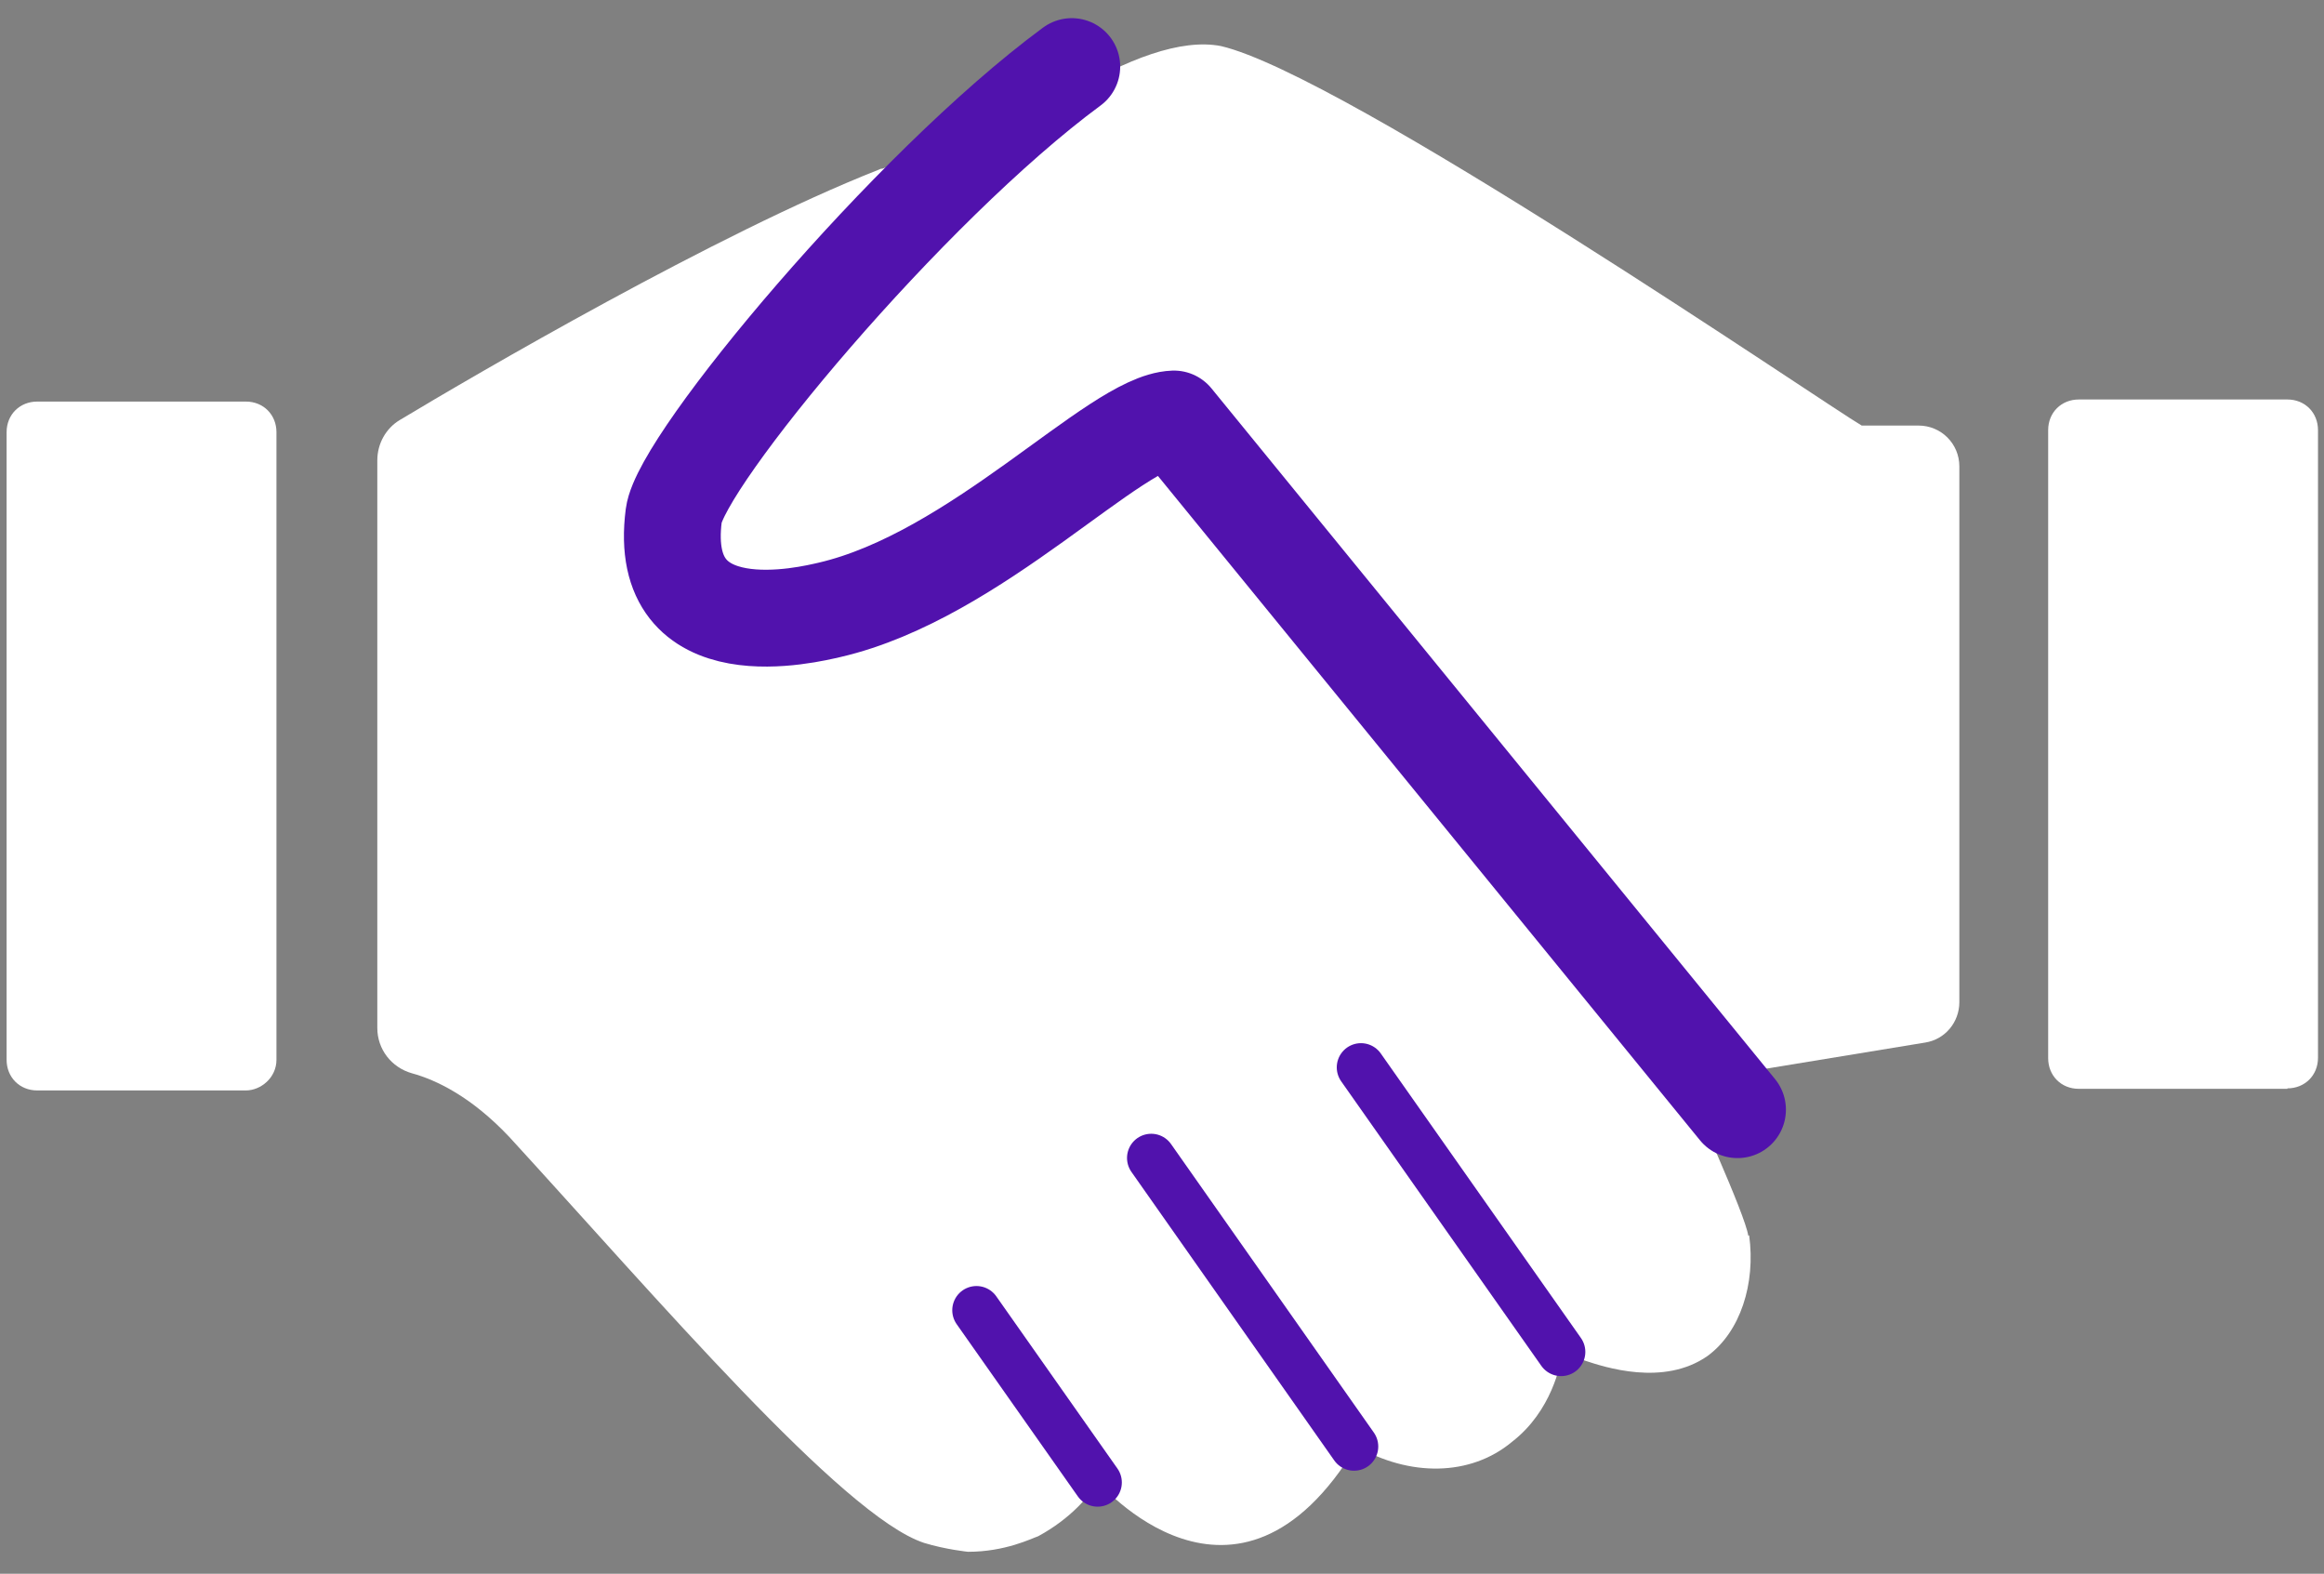 <svg width="96" height="65" viewBox="0 0 96 65" fill="none" xmlns="http://www.w3.org/2000/svg">
<rect x="0" y="0" width="96" height="65" fill="#808080" stroke="none"/>
<path d="M94.487 44.972H85.871C85.137 44.972 84.606 44.422 84.606 43.707V17.765C84.606 17.032 85.156 16.5 85.871 16.5H94.487C95.221 16.5 95.752 17.05 95.752 17.765V43.688C95.752 44.422 95.202 44.953 94.487 44.953V44.972Z" fill="white"/>
<path d="M10.155 45.039H1.538C0.805 45.039 0.273 44.489 0.273 43.774V17.851C0.273 17.118 0.823 16.586 1.538 16.586H10.155C10.888 16.586 11.42 17.136 11.42 17.851V43.774C11.42 44.508 10.778 45.039 10.155 45.039Z" fill="white"/>
<path d="M76.904 17.577C75.364 16.679 55.509 3.076 50.431 1.902C43.886 0.637 27.587 17.852 27.129 21.299C26.396 26.982 32.757 25.387 33.564 25.204C39.651 23.792 45.352 17.412 47.791 17.321C48.524 17.321 55.362 27.917 69.589 44.692L79.526 43.061C80.351 42.932 80.937 42.217 80.937 41.392V19.264C80.937 18.329 80.186 17.577 79.251 17.577H76.886H76.904Z" fill="white"/>
<path d="M72.218 51.04C72.089 50.142 69.908 45.412 69.633 44.697L47.834 17.325L41.454 5.739C40.263 5.684 38.484 6.16 36.449 6.967C36.449 6.967 36.431 6.967 36.413 6.967C36.376 6.967 36.321 7.004 36.266 7.022C29.611 9.644 19.601 15.492 16.521 17.344C15.934 17.692 15.586 18.334 15.586 19.012V42.46C15.586 43.34 16.173 44.092 17.016 44.33C18.024 44.605 19.473 45.302 21.031 46.952C27.099 53.57 34.818 62.627 38.173 63.727C39.071 64.002 39.988 64.094 39.988 64.094C41.528 64.094 42.609 63.544 42.884 63.452C44.241 62.719 45.066 61.729 45.341 61.179C45.341 61.179 51.061 67.98 56.029 59.73C58.211 60.995 60.741 60.995 62.464 59.547C64.096 58.282 64.463 56.375 64.554 55.825C64.738 55.917 65.104 56.1 65.453 56.192C66.278 56.467 68.716 57.274 70.531 56.009C71.888 55.019 72.529 53.02 72.254 51.022L72.218 51.04Z" fill="white"/>
<path d="M56.219 44.086L64.487 55.838" stroke="#5112AD" stroke-width="2" stroke-linecap="round" stroke-linejoin="round"/>
<path d="M47.555 47.828L55.933 59.745" stroke="#5112AD" stroke-width="2" stroke-linecap="round" stroke-linejoin="round"/>
<path d="M40.336 54.117L45.341 61.23" stroke="#5112AD" stroke-width="2" stroke-linecap="round" stroke-linejoin="round"/>
<path d="M44.273 2.75C37.508 7.737 28.125 19.011 27.832 21.284C27.099 26.967 33.461 25.372 34.267 25.189C40.354 23.777 46.056 17.397 48.494 17.306L71.773 45.833" stroke="#5112AD" stroke-width="4" stroke-linecap="round" stroke-linejoin="round"/>
</svg>
